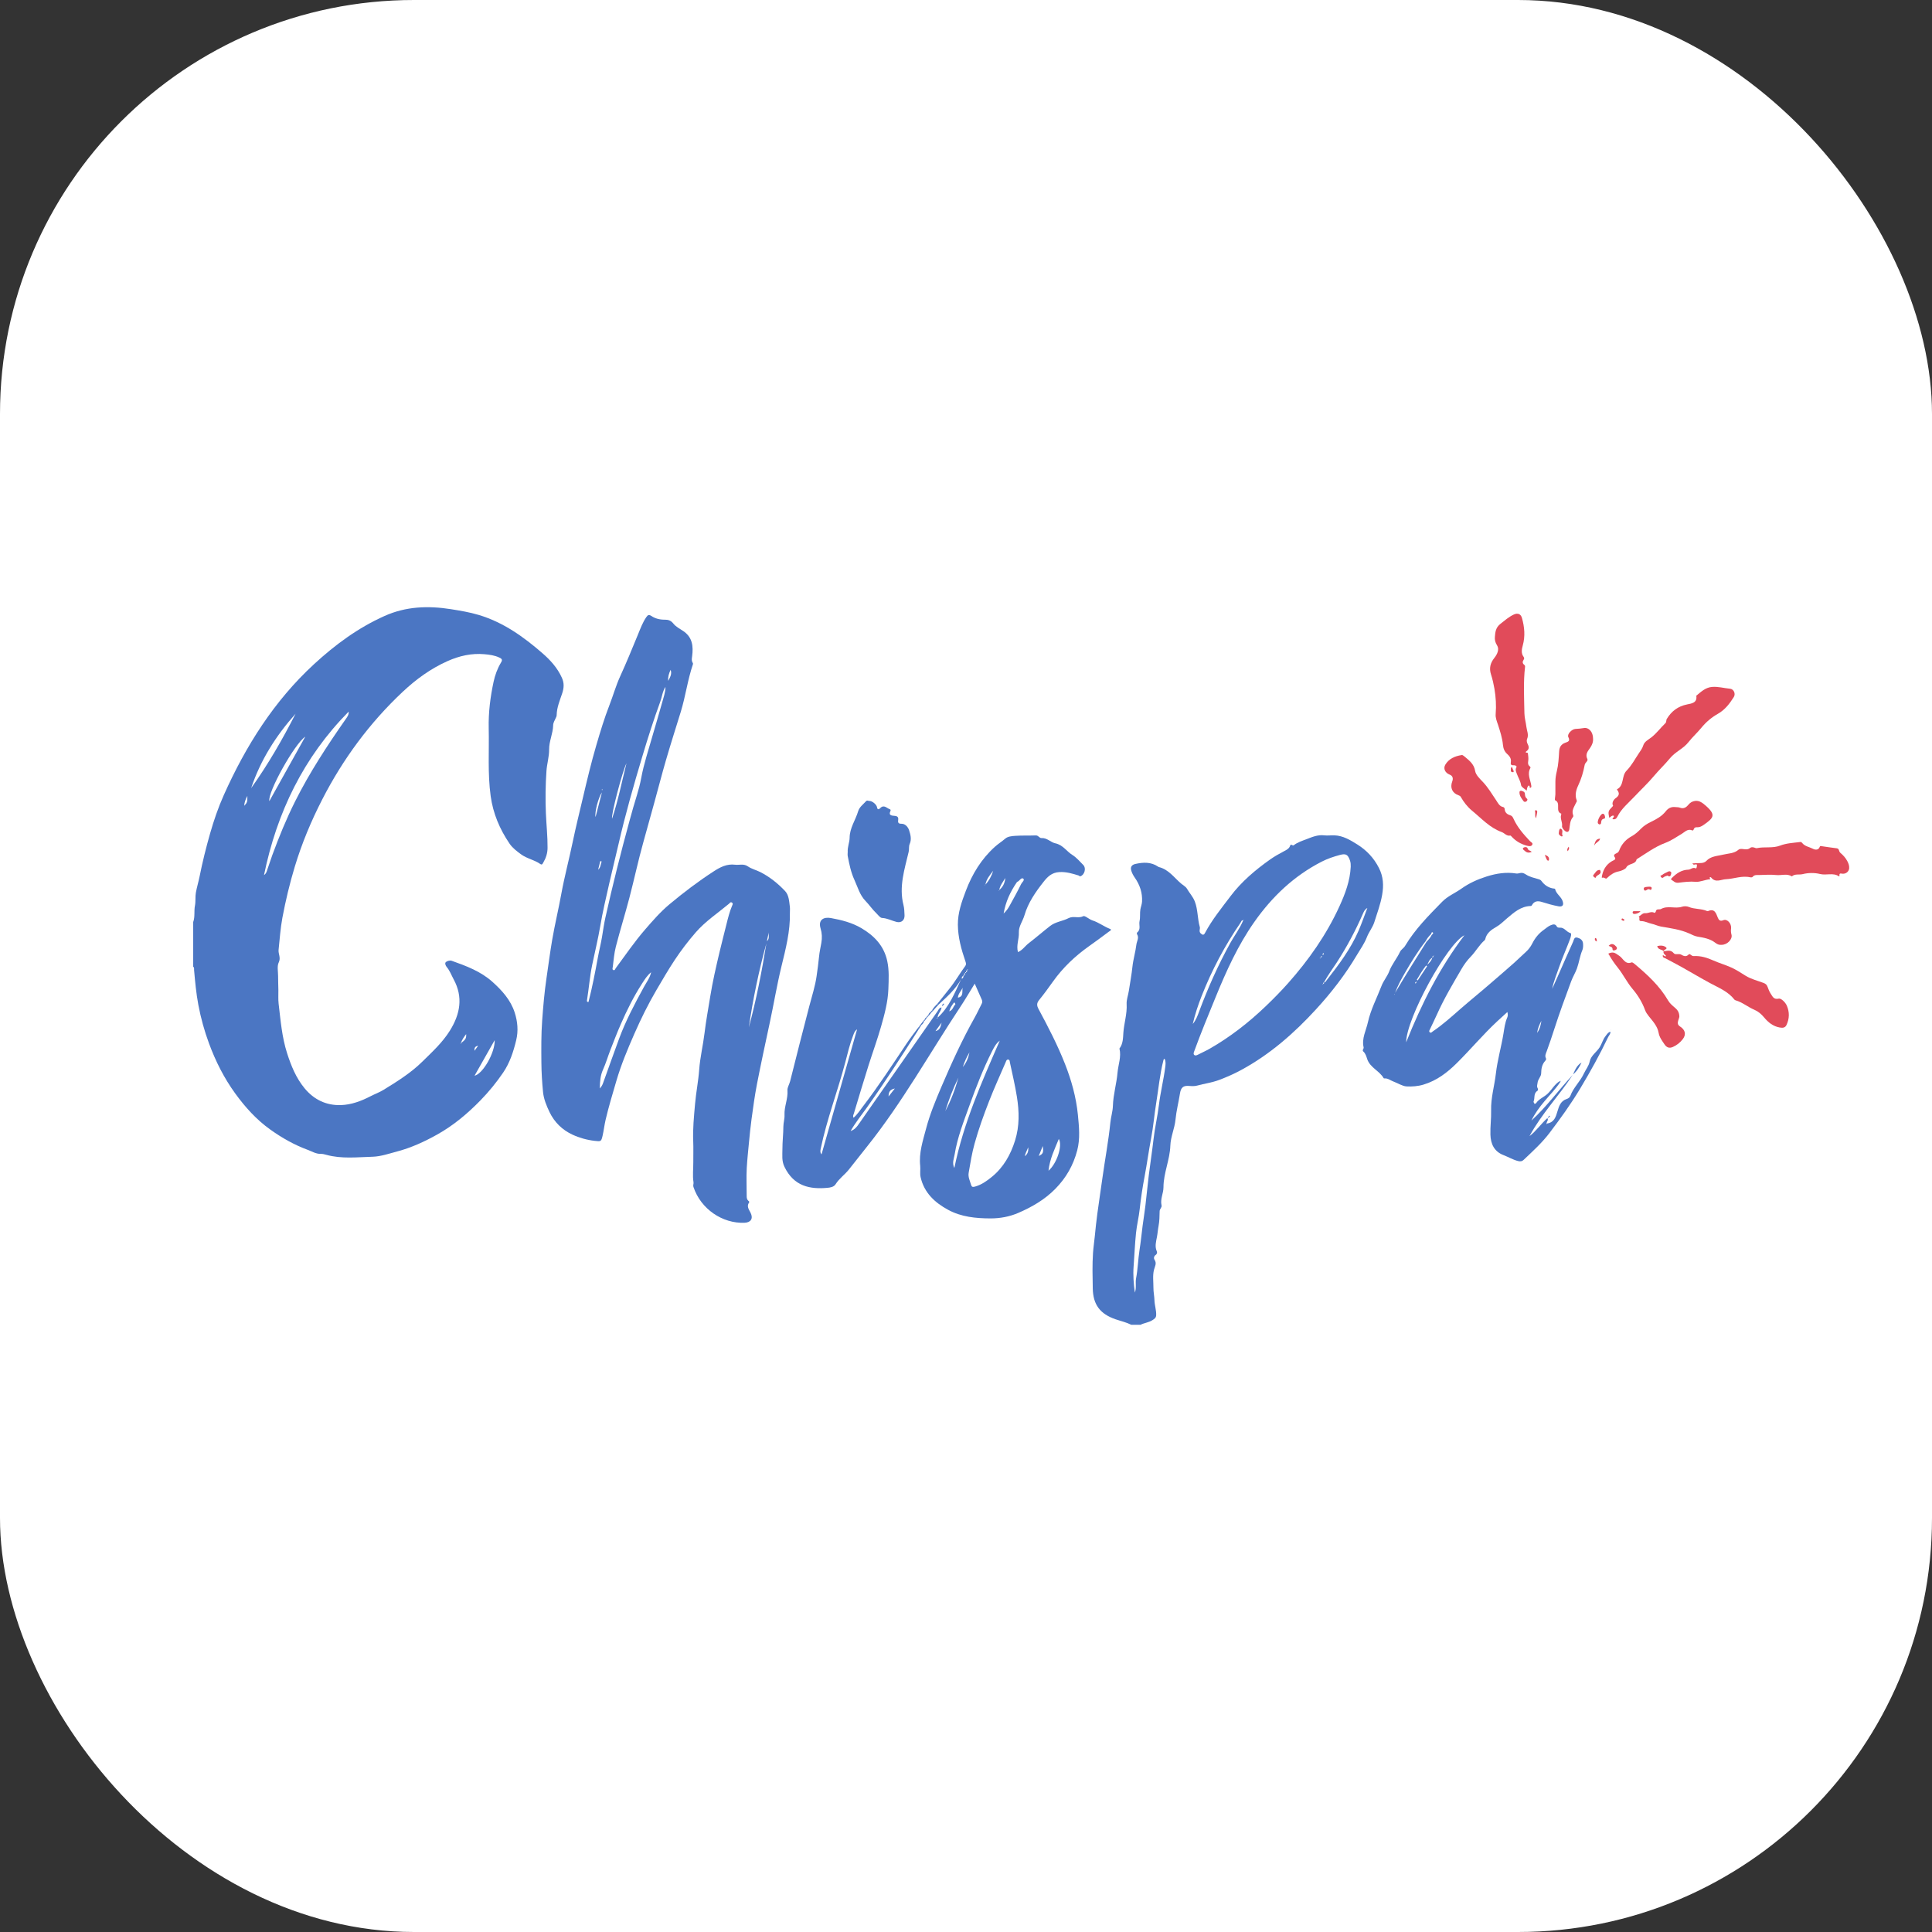 <svg width="140" height="140" viewBox="0 0 140 140" fill="none" xmlns="http://www.w3.org/2000/svg">
<rect x="0" y="0" width="140" height="140" fill="#333333" stroke="none"/>
<rect width="140" height="140" rx="30" fill="white"/>
<g clip-path="url(#clip0_830_305)">
<path d="M14 66.815C14.143 66.431 14.048 66.023 14.127 65.629C14.188 65.318 14.14 64.967 14.194 64.679C14.266 64.292 14.386 63.895 14.465 63.502C14.674 62.456 14.931 61.422 15.223 60.4C15.494 59.454 15.815 58.513 16.217 57.615C17.807 54.061 19.851 50.806 22.748 48.136C24.282 46.722 25.947 45.493 27.867 44.635C29.415 43.941 31.02 43.882 32.674 44.143C33.357 44.252 34.035 44.364 34.695 44.562C36.474 45.095 37.941 46.145 39.317 47.343C39.895 47.846 40.397 48.405 40.715 49.111C40.887 49.49 40.875 49.834 40.738 50.245C40.569 50.754 40.347 51.266 40.338 51.821C40.337 51.9 40.304 51.964 40.27 52.035C40.192 52.201 40.087 52.377 40.084 52.551C40.073 53.153 39.787 53.706 39.792 54.304C39.798 54.832 39.636 55.335 39.599 55.86C39.528 56.892 39.514 57.924 39.558 58.953C39.594 59.781 39.684 60.607 39.678 61.438C39.676 61.825 39.564 62.174 39.371 62.5C39.33 62.569 39.29 62.707 39.151 62.609C38.72 62.304 38.177 62.221 37.749 61.902C37.44 61.672 37.139 61.452 36.916 61.121C36.206 60.075 35.729 58.942 35.556 57.691C35.331 56.054 35.451 54.406 35.414 52.764C35.389 51.63 35.53 50.515 35.765 49.414C35.868 48.928 36.044 48.442 36.307 48.007C36.43 47.804 36.365 47.735 36.18 47.648C35.838 47.486 35.472 47.44 35.107 47.407C34.173 47.323 33.29 47.524 32.437 47.903C31.213 48.447 30.147 49.225 29.182 50.131C26.779 52.387 24.854 55.002 23.353 57.926C22.545 59.498 21.868 61.123 21.357 62.816C20.992 64.027 20.698 65.255 20.465 66.496C20.321 67.263 20.27 68.049 20.188 68.828C20.156 69.126 20.367 69.395 20.198 69.741C20.067 70.012 20.152 70.389 20.152 70.719C20.152 71.06 20.166 71.401 20.172 71.742C20.178 72.073 20.152 72.405 20.19 72.732C20.333 73.939 20.428 75.151 20.805 76.325C21.1 77.239 21.454 78.114 22.071 78.861C22.75 79.683 23.637 80.114 24.709 80.079C25.465 80.054 26.175 79.787 26.84 79.443C27.157 79.279 27.495 79.158 27.8 78.97C28.785 78.364 29.769 77.75 30.595 76.938C31.313 76.232 32.062 75.55 32.602 74.681C33.348 73.48 33.574 72.255 32.87 70.96C32.709 70.662 32.595 70.339 32.371 70.073C32.287 69.974 32.216 69.796 32.311 69.713C32.407 69.629 32.611 69.579 32.729 69.621C33.785 69.997 34.838 70.386 35.689 71.153C36.384 71.779 37.003 72.461 37.297 73.373C37.51 74.032 37.569 74.708 37.405 75.38C37.204 76.206 36.947 77.011 36.457 77.729C35.971 78.442 35.431 79.105 34.827 79.725C33.884 80.695 32.856 81.557 31.67 82.219C30.755 82.73 29.81 83.165 28.781 83.439C28.193 83.595 27.593 83.803 27.01 83.821C25.892 83.852 24.755 83.99 23.648 83.683C23.521 83.648 23.375 83.61 23.267 83.615C22.9 83.628 22.612 83.438 22.296 83.321C21.326 82.963 20.437 82.459 19.595 81.859C18.576 81.133 17.759 80.221 17.033 79.219C16.229 78.108 15.621 76.896 15.148 75.617C14.812 74.708 14.554 73.779 14.374 72.824C14.216 71.984 14.138 71.139 14.064 70.292C14.057 70.209 14.093 70.112 13.998 70.052V66.817L14 66.815ZM25.266 51.566C22.006 54.868 20.069 58.847 19.131 63.413C19.314 63.281 19.328 63.131 19.374 63.006C19.499 62.66 19.606 62.308 19.733 61.962C20.218 60.641 20.75 59.34 21.38 58.081C22.43 55.983 23.713 54.024 25.057 52.103C25.17 51.943 25.288 51.785 25.265 51.566L25.266 51.566ZM21.418 51.722C19.999 53.31 18.878 55.08 18.199 57.111C19.419 55.405 20.462 53.593 21.418 51.722ZM19.518 58.054C20.399 56.472 21.237 54.967 22.121 53.382C21.36 53.882 19.385 57.398 19.518 58.054ZM34.386 77.952C34.988 77.817 35.876 76.283 35.847 75.373C35.344 76.26 34.865 77.105 34.386 77.952ZM17.925 57.675C17.783 57.938 17.713 58.142 17.696 58.392C17.921 58.142 17.925 58.129 17.925 57.675ZM33.388 75.602C33.742 75.338 33.795 75.241 33.78 74.937C33.628 75.129 33.5 75.308 33.388 75.602ZM34.646 75.784C34.413 75.81 34.365 75.957 34.383 76.144C34.471 76.024 34.559 75.904 34.646 75.784ZM33.386 75.645C33.393 75.638 33.406 75.631 33.407 75.624C33.407 75.617 33.395 75.608 33.388 75.6C33.381 75.607 33.368 75.615 33.368 75.622C33.368 75.63 33.38 75.638 33.386 75.645Z" fill="#4B76C3"/>
<path d="M81.98 96C81.616 95.817 81.217 95.731 80.835 95.599C79.717 95.213 79.208 94.545 79.186 93.364C79.17 92.506 79.146 91.645 79.204 90.79C79.231 90.387 79.297 89.968 79.335 89.567C79.387 89.022 79.446 88.478 79.519 87.935C79.633 87.08 79.766 86.227 79.884 85.372C80.071 84.025 80.325 82.689 80.462 81.335C80.502 80.936 80.633 80.538 80.645 80.136C80.669 79.319 80.91 78.536 80.98 77.73C81.03 77.147 81.269 76.577 81.119 75.98C81.385 75.639 81.376 75.22 81.404 74.83C81.453 74.134 81.683 73.466 81.64 72.751C81.622 72.451 81.755 72.109 81.803 71.784C81.888 71.209 81.999 70.639 82.06 70.059C82.117 69.517 82.282 68.987 82.347 68.445C82.376 68.2 82.565 67.953 82.391 67.692C82.373 67.665 82.383 67.589 82.407 67.569C82.692 67.34 82.516 67.021 82.576 66.749C82.64 66.464 82.588 66.167 82.637 65.891C82.67 65.709 82.748 65.524 82.757 65.328C82.79 64.687 82.594 64.117 82.23 63.595C82.118 63.435 82.028 63.271 81.973 63.077C81.886 62.777 82.068 62.65 82.283 62.603C82.844 62.479 83.406 62.452 83.916 62.797C83.934 62.81 83.953 62.825 83.974 62.83C84.684 63.001 85.079 63.595 85.591 64.029C85.733 64.15 85.929 64.255 86.006 64.39C86.188 64.707 86.445 64.973 86.581 65.326C86.811 65.924 86.768 66.567 86.942 67.173C86.984 67.319 86.847 67.497 87.018 67.647C87.155 67.767 87.234 67.767 87.32 67.605C87.831 66.644 88.518 65.802 89.169 64.939C89.966 63.885 90.965 63.04 92.042 62.278C92.358 62.055 92.691 61.87 93.031 61.69C93.213 61.593 93.412 61.504 93.483 61.293C93.551 61.095 93.657 61.323 93.75 61.25C94.02 61.036 94.363 60.931 94.671 60.812C95.068 60.659 95.489 60.475 95.954 60.532C96.198 60.562 96.451 60.523 96.7 60.532C97.325 60.557 97.841 60.871 98.346 61.186C99.025 61.61 99.556 62.17 99.923 62.895C100.244 63.529 100.275 64.154 100.156 64.841C100.037 65.529 99.793 66.175 99.586 66.831C99.469 67.201 99.196 67.531 99.052 67.905C98.87 68.377 98.575 68.783 98.32 69.212C97.484 70.624 96.485 71.916 95.377 73.125C93.78 74.869 92.016 76.416 89.917 77.549C89.411 77.822 88.884 78.054 88.341 78.258C87.821 78.454 87.276 78.522 86.749 78.666C86.572 78.715 86.373 78.707 86.188 78.692C85.737 78.652 85.573 78.795 85.501 79.26C85.403 79.883 85.242 80.499 85.182 81.124C85.12 81.771 84.829 82.375 84.808 83.012C84.774 84.046 84.312 85.002 84.31 86.032C84.31 86.477 84.063 86.89 84.171 87.347C84.207 87.499 84.035 87.597 84.032 87.768C84.025 88.125 84.02 88.493 83.954 88.837C83.903 89.104 83.886 89.376 83.835 89.642C83.77 89.983 83.671 90.329 83.825 90.671C83.877 90.788 83.812 90.895 83.75 90.934C83.597 91.032 83.603 91.203 83.657 91.279C83.844 91.547 83.683 91.766 83.623 92.01C83.515 92.441 83.585 92.883 83.582 93.321C83.579 93.615 83.649 93.933 83.655 94.204C83.663 94.585 83.801 94.942 83.78 95.318C83.769 95.505 83.639 95.579 83.512 95.662C83.248 95.836 82.923 95.857 82.647 95.999H81.982L81.98 96ZM95.881 71.303C95.938 71.275 95.974 71.238 95.944 71.17C96.048 71.2 96.077 71.107 96.119 71.053C97.01 69.915 97.879 68.762 98.455 67.425C98.684 66.891 98.874 66.34 99.082 65.798C98.888 65.904 98.821 66.076 98.749 66.24C98.217 67.456 97.595 68.624 96.871 69.739C96.561 70.215 96.219 70.671 95.95 71.173C95.885 71.197 95.871 71.246 95.885 71.308C95.846 71.3 95.822 71.304 95.848 71.351C95.858 71.335 95.87 71.318 95.88 71.302L95.881 71.303ZM95.677 69.385C95.744 69.396 95.77 69.349 95.793 69.302C95.796 69.295 95.776 69.277 95.768 69.264C95.739 69.305 95.71 69.347 95.683 69.388C95.665 69.412 95.598 69.423 95.663 69.467L95.678 69.385H95.677ZM90.099 66.686C89.96 66.662 89.944 66.791 89.895 66.862C88.755 68.522 87.818 70.289 87.081 72.16C86.819 72.825 86.594 73.501 86.432 74.2C86.666 73.93 86.781 73.601 86.9 73.28C87.532 71.585 88.266 69.939 89.141 68.352C89.451 67.791 89.846 67.278 90.093 66.681C90.107 66.669 90.164 66.672 90.108 66.637C90.105 66.653 90.103 66.67 90.099 66.686V66.686ZM97.879 62.813C97.879 62.658 97.879 62.507 97.825 62.357C97.673 61.921 97.53 61.836 97.09 61.954C96.642 62.075 96.203 62.22 95.789 62.432C93.772 63.462 92.187 64.97 90.898 66.801C89.712 68.487 88.868 70.35 88.094 72.246C87.562 73.548 87.023 74.846 86.542 76.168C86.506 76.264 86.459 76.369 86.539 76.443C86.618 76.517 86.721 76.472 86.814 76.423C87.092 76.278 87.382 76.152 87.654 75.996C89.137 75.148 90.474 74.106 91.704 72.93C92.265 72.392 92.814 71.837 93.33 71.257C94.832 69.567 96.122 67.733 97.062 65.673C97.478 64.763 97.831 63.829 97.878 62.813H97.879ZM82.237 93.662C82.364 93.325 82.261 92.967 82.324 92.634C82.453 91.959 82.467 91.272 82.572 90.595C82.665 90.005 82.724 89.407 82.799 88.814C82.862 88.326 82.947 87.828 83.003 87.345C83.088 86.62 83.158 85.888 83.246 85.161C83.351 84.296 83.488 83.436 83.587 82.569C83.682 81.731 83.878 80.904 83.98 80.067C84.091 79.151 84.318 78.257 84.435 77.345C84.46 77.146 84.493 76.923 84.39 76.723C84.316 76.749 84.316 76.794 84.305 76.836C84.043 77.859 83.949 78.912 83.78 79.95C83.643 80.786 83.578 81.634 83.418 82.465C83.24 83.396 83.116 84.335 82.939 85.267C82.791 86.041 82.673 86.828 82.587 87.617C82.525 88.197 82.379 88.767 82.32 89.347C82.238 90.148 82.206 90.954 82.146 91.756C82.098 92.394 82.148 93.027 82.236 93.662H82.237ZM95.937 69.138C95.924 69.099 95.918 69.08 95.912 69.061C95.889 69.083 95.862 69.1 95.843 69.125C95.824 69.151 95.825 69.187 95.866 69.184C95.894 69.181 95.918 69.151 95.937 69.138ZM95.969 68.967L95.985 68.979L95.987 68.957L95.969 68.967H95.969Z" fill="#4B76C3"/>
<path d="M57.239 66.136C57.272 67.48 56.933 68.77 56.62 70.058C56.295 71.396 56.072 72.754 55.783 74.099C55.463 75.583 55.144 77.066 54.853 78.555C54.69 79.398 54.574 80.25 54.459 81.1C54.384 81.664 54.325 82.231 54.272 82.797C54.215 83.407 54.148 84.018 54.113 84.632C54.074 85.32 54.111 86.007 54.108 86.696C54.108 86.82 54.135 86.933 54.23 87.016C54.275 87.055 54.321 87.08 54.278 87.143C54.084 87.427 54.278 87.652 54.393 87.889C54.595 88.304 54.409 88.589 53.947 88.607C52.362 88.668 50.788 87.627 50.25 86.011C50.208 85.883 50.273 85.784 50.254 85.667C50.175 85.183 50.245 84.695 50.239 84.21C50.233 83.714 50.256 83.218 50.234 82.724C50.194 81.809 50.287 80.906 50.366 79.997C50.439 79.162 50.606 78.341 50.667 77.503C50.731 76.621 50.946 75.75 51.052 74.869C51.16 73.972 51.326 73.084 51.469 72.194C51.641 71.129 51.885 70.071 52.134 69.017C52.298 68.324 52.478 67.636 52.649 66.947C52.759 66.503 52.869 66.066 53.046 65.645C53.076 65.572 53.142 65.476 53.041 65.406C52.936 65.333 52.881 65.443 52.821 65.493C52.007 66.171 51.112 66.763 50.416 67.564C49.871 68.191 49.364 68.854 48.901 69.552C48.43 70.264 48.002 70.999 47.572 71.734C46.974 72.756 46.449 73.817 45.974 74.899C45.481 76.019 45.008 77.151 44.663 78.33C44.391 79.264 44.106 80.197 43.885 81.143C43.796 81.522 43.754 81.919 43.665 82.303C43.566 82.726 43.544 82.723 43.094 82.671C42.529 82.607 41.981 82.452 41.479 82.219C40.746 81.878 40.175 81.326 39.82 80.583C39.601 80.121 39.401 79.646 39.351 79.137C39.282 78.433 39.237 77.723 39.231 77.015C39.223 75.992 39.213 74.966 39.288 73.948C39.362 72.933 39.448 71.918 39.597 70.907C39.736 69.965 39.856 69.018 40.018 68.079C40.207 66.984 40.469 65.902 40.668 64.808C40.901 63.529 41.239 62.273 41.503 61.001C41.728 59.917 41.998 58.839 42.251 57.76C42.545 56.503 42.846 55.247 43.21 54.006C43.496 53.03 43.789 52.057 44.158 51.107C44.428 50.412 44.63 49.688 44.939 49.011C45.394 48.016 45.808 47.004 46.224 45.993C46.407 45.551 46.565 45.106 46.841 44.709C46.948 44.557 47.029 44.524 47.185 44.628C47.485 44.829 47.819 44.909 48.184 44.905C48.417 44.902 48.618 44.962 48.792 45.184C48.969 45.409 49.25 45.558 49.499 45.721C50.186 46.173 50.249 46.843 50.154 47.56C50.134 47.716 50.102 47.854 50.182 48C50.205 48.041 50.232 48.08 50.209 48.146C49.826 49.273 49.678 50.458 49.327 51.596C48.967 52.763 48.595 53.926 48.254 55.098C47.952 56.133 47.688 57.18 47.398 58.219C47.133 59.167 46.873 60.116 46.609 61.065C46.24 62.388 45.955 63.734 45.607 65.063C45.297 66.246 44.932 67.414 44.627 68.598C44.503 69.078 44.468 69.582 44.403 70.076C44.393 70.149 44.344 70.268 44.464 70.3C44.558 70.326 44.572 70.222 44.616 70.162C45.316 69.215 45.979 68.242 46.752 67.35C47.304 66.713 47.854 66.079 48.507 65.533C49.533 64.675 50.596 63.869 51.719 63.141C52.192 62.833 52.676 62.586 53.26 62.66C53.569 62.7 53.885 62.566 54.195 62.782C54.459 62.966 54.796 63.044 55.089 63.191C55.776 63.539 56.373 64.02 56.893 64.572C57.166 64.862 57.186 65.31 57.236 65.71C57.254 65.85 57.239 65.996 57.239 66.138V66.136ZM55.572 68.202C55.783 68.031 55.68 67.782 55.706 67.566C55.661 67.778 55.617 67.99 55.572 68.202ZM47.19 70.447C46.901 70.675 46.712 70.984 46.518 71.285C45.917 72.216 45.427 73.204 44.985 74.216C44.716 74.83 44.476 75.457 44.232 76.081C44.048 76.553 43.908 77.042 43.7 77.503C43.509 77.925 43.471 78.351 43.465 78.874C43.637 78.692 43.682 78.536 43.736 78.386C44.112 77.344 44.481 76.299 44.865 75.26C45.346 73.961 45.993 72.739 46.658 71.524C46.849 71.174 47.103 70.848 47.186 70.443C47.193 70.439 47.2 70.434 47.207 70.429C47.202 70.435 47.196 70.441 47.19 70.447ZM48.222 49.777C48.006 50.105 47.976 50.488 47.848 50.838C47.371 52.139 46.951 53.458 46.554 54.785C45.919 56.903 45.31 59.028 44.817 61.184C44.602 62.121 44.365 63.056 44.154 63.992C43.919 65.032 43.671 66.072 43.493 67.125C43.334 68.061 43.107 68.982 42.914 69.91C42.739 70.752 42.676 71.602 42.541 72.446C42.532 72.506 42.498 72.61 42.643 72.611C42.918 71.538 43.13 70.45 43.328 69.36C43.418 68.869 43.544 68.379 43.624 67.893C43.702 67.43 43.766 66.961 43.868 66.499C44.391 64.144 44.98 61.806 45.617 59.479C45.786 58.858 45.962 58.237 46.153 57.622C46.274 57.227 46.387 56.801 46.465 56.378C46.652 55.358 46.987 54.364 47.271 53.361C47.499 52.557 47.749 51.758 47.969 50.951C48.075 50.564 48.219 50.184 48.223 49.776L48.222 49.777ZM54.264 74.445C54.806 72.439 55.202 70.407 55.535 68.363C54.983 70.365 54.564 72.395 54.264 74.445ZM45.396 55.312C45.116 55.843 44.263 59.071 44.353 59.325C44.803 57.975 45.062 56.634 45.396 55.312ZM43.618 57.42C43.358 57.784 43.077 58.882 43.156 59.205C43.31 58.61 43.464 58.015 43.618 57.42ZM48.42 49.337C48.551 49.086 48.708 48.842 48.595 48.539C48.474 48.79 48.395 49.052 48.42 49.337ZM43.598 62.426L43.5 62.394C43.447 62.604 43.395 62.814 43.342 63.024C43.536 62.857 43.519 62.627 43.598 62.426ZM43.634 57.167C43.625 57.187 43.612 57.204 43.611 57.221C43.611 57.239 43.623 57.257 43.629 57.274C43.637 57.257 43.65 57.24 43.652 57.223C43.652 57.205 43.641 57.187 43.634 57.167ZM48.288 49.676L48.278 49.692L48.291 49.694L48.288 49.675V49.676Z" fill="#4B76C3"/>
<path d="M67.926 72.74C68.214 72.378 68.498 72.012 68.79 71.654C69.215 71.133 69.543 70.546 69.941 70.007C70.039 69.875 69.992 69.764 69.949 69.637C69.656 68.785 69.419 67.919 69.411 67.011C69.403 66.148 69.686 65.348 69.987 64.555C70.448 63.34 71.107 62.254 72.082 61.371C72.326 61.15 72.606 60.976 72.856 60.761C73.024 60.616 73.32 60.583 73.564 60.568C74.061 60.535 74.562 60.557 75.061 60.538C75.246 60.531 75.323 60.738 75.464 60.729C75.873 60.701 76.138 61.04 76.47 61.109C77.028 61.226 77.284 61.69 77.706 61.951C78.007 62.137 78.244 62.428 78.5 62.682C78.724 62.906 78.596 63.39 78.297 63.495C78.227 63.52 78.203 63.454 78.157 63.44C77.706 63.304 77.282 63.168 76.772 63.194C76.196 63.222 75.885 63.567 75.622 63.899C75.043 64.631 74.496 65.422 74.237 66.322C74.113 66.748 73.81 67.13 73.831 67.573C73.852 68.046 73.63 68.498 73.765 68.993C74.093 68.856 74.277 68.555 74.541 68.352C75.069 67.946 75.572 67.508 76.098 67.098C76.489 66.792 77.005 66.754 77.428 66.534C77.784 66.349 78.146 66.57 78.501 66.389C78.616 66.331 78.918 66.618 79.172 66.7C79.618 66.842 79.996 67.142 80.437 67.313C80.609 67.379 80.406 67.471 80.353 67.511C79.877 67.87 79.397 68.223 78.911 68.567C77.905 69.281 77.022 70.117 76.305 71.123C75.98 71.58 75.65 72.035 75.296 72.47C75.111 72.697 75.127 72.875 75.256 73.116C75.954 74.414 76.633 75.722 77.173 77.095C77.642 78.287 77.983 79.514 78.109 80.788C78.192 81.646 78.283 82.517 78.058 83.366C77.779 84.426 77.266 85.342 76.476 86.145C75.7 86.935 74.781 87.462 73.796 87.889C73.165 88.162 72.479 88.293 71.768 88.291C70.704 88.287 69.662 88.184 68.715 87.674C67.743 87.15 66.965 86.434 66.71 85.299C66.649 85.028 66.71 84.751 66.681 84.479C66.579 83.543 66.875 82.665 67.107 81.786C67.381 80.746 67.793 79.749 68.215 78.76C68.948 77.05 69.716 75.357 70.63 73.732C70.813 73.408 70.965 73.067 71.137 72.738C71.194 72.63 71.185 72.53 71.14 72.428C70.978 72.059 70.814 71.691 70.632 71.28C70.272 71.862 69.954 72.412 69.604 72.94C67.36 76.326 65.385 79.888 62.838 83.074C62.39 83.634 61.953 84.2 61.505 84.759C61.206 85.132 60.805 85.404 60.551 85.813C60.426 86.015 60.161 86.055 59.973 86.073C58.693 86.194 57.522 85.965 56.842 84.546C56.636 84.116 56.698 83.709 56.697 83.28C56.695 82.73 56.763 82.185 56.766 81.638C56.767 81.351 56.863 81.083 56.849 80.796C56.819 80.19 57.111 79.622 57.062 79.001C57.047 78.809 57.201 78.57 57.258 78.341C57.71 76.524 58.178 74.711 58.648 72.899C58.835 72.174 59.074 71.46 59.176 70.717C59.241 70.25 59.309 69.781 59.353 69.311C59.383 68.993 59.458 68.659 59.516 68.332C59.583 67.964 59.566 67.622 59.461 67.272C59.274 66.644 59.693 66.432 60.208 66.525C60.991 66.667 61.747 66.86 62.428 67.262C63.354 67.809 64.056 68.538 64.293 69.639C64.439 70.317 64.399 70.983 64.375 71.668C64.342 72.615 64.092 73.52 63.841 74.401C63.573 75.34 63.233 76.269 62.936 77.206C62.568 78.364 62.226 79.53 61.873 80.693C61.845 80.785 61.781 80.872 61.855 80.995C62.133 80.751 62.327 80.444 62.544 80.161C63.665 78.696 64.669 77.151 65.694 75.621C65.95 75.238 66.235 74.875 66.507 74.502C66.533 74.525 66.558 74.547 66.584 74.569C65.364 76.496 64.128 78.411 62.808 80.271C62.422 80.816 61.994 81.333 61.638 81.959C61.946 81.853 62.093 81.65 62.237 81.443C64.136 78.723 66.034 76.002 67.935 73.284C68.006 73.181 68.047 73.031 68.229 73.003C68.195 73.296 67.936 73.473 67.947 73.751C67.891 73.74 67.886 73.778 67.88 73.817L67.87 73.823L67.875 73.811C67.921 73.814 67.94 73.788 67.943 73.746C68.778 72.984 69.18 71.959 69.645 70.964C69.228 71.699 68.608 72.249 68 72.81C67.976 72.787 67.951 72.763 67.926 72.74H67.926ZM70.007 70.446C70.069 70.426 70.086 70.379 70.08 70.32C70.099 70.3 70.119 70.281 70.138 70.263C70.126 70.252 70.114 70.24 70.102 70.228C70.092 70.257 70.082 70.285 70.072 70.314C70.007 70.338 69.987 70.384 70.008 70.449C69.951 70.436 69.943 70.472 69.942 70.515C69.873 70.536 69.858 70.583 69.875 70.647C69.819 70.633 69.81 70.669 69.806 70.71C69.73 70.755 69.672 70.808 69.7 70.933C69.783 70.872 69.827 70.813 69.815 70.72C69.867 70.72 69.875 70.686 69.873 70.645C69.942 70.624 69.953 70.574 69.939 70.512C69.993 70.522 70.004 70.489 70.006 70.447L70.007 70.446ZM74.267 83.786C74.439 83.64 74.543 83.465 74.507 83.14C74.407 83.409 74.285 83.577 74.271 83.788L74.254 83.795L74.267 83.786ZM72.399 64.502C72.682 64.275 72.816 63.975 72.848 63.623C72.679 63.907 72.463 64.17 72.405 64.508C72.389 64.513 72.373 64.518 72.358 64.523C72.365 64.533 72.373 64.543 72.381 64.552C72.387 64.535 72.393 64.519 72.399 64.502H72.399ZM69.407 72.294C69.857 72.216 69.69 71.839 69.761 71.579C69.64 71.817 69.43 72.014 69.412 72.3C69.399 72.307 69.386 72.313 69.374 72.32C69.38 72.32 69.39 72.323 69.393 72.321C69.399 72.314 69.403 72.304 69.407 72.294L69.407 72.294ZM71.402 64.106C71.671 63.814 71.856 63.476 71.969 63.098C71.733 63.409 71.474 63.708 71.406 64.111C71.372 64.109 71.344 64.111 71.375 64.155C71.384 64.138 71.393 64.122 71.402 64.106L71.402 64.106ZM70.198 84.958C70.133 85.283 70.283 85.562 70.367 85.854C70.412 86.015 70.488 86.031 70.657 85.984C71.127 85.852 71.509 85.576 71.871 85.282C72.722 84.589 73.233 83.675 73.557 82.641C73.883 81.599 73.858 80.541 73.69 79.486C73.557 78.65 73.359 77.824 73.183 76.996C73.168 76.92 73.18 76.801 73.07 76.782C72.938 76.76 72.913 76.884 72.876 76.97C72.472 77.908 72.046 78.838 71.676 79.789C71.283 80.797 70.915 81.812 70.624 82.862C70.43 83.56 70.318 84.258 70.198 84.958H70.198ZM69.155 84.64C69.824 81.355 71.152 78.388 72.449 75.406C72.166 75.617 72.022 75.914 71.875 76.204C71.249 77.443 70.748 78.734 70.277 80.037C69.847 81.229 69.376 82.412 69.174 83.671C69.129 83.96 68.972 84.259 69.155 84.64V84.64ZM59.531 83.65C60.389 80.63 61.248 77.61 62.107 74.59C61.932 74.704 61.884 74.872 61.822 75.033C61.578 75.659 61.427 76.313 61.257 76.96C60.707 79.061 59.918 81.094 59.475 83.226C59.444 83.377 59.418 83.506 59.531 83.651V83.65ZM72.725 66.2C72.935 66.003 73.05 65.83 73.15 65.65C73.44 65.123 73.735 64.599 73.996 64.059C74.057 63.932 74.285 63.765 74.143 63.666C74 63.566 73.878 63.841 73.717 63.901C73.699 63.907 73.684 63.93 73.672 63.948C73.222 64.613 72.875 65.321 72.726 66.201L72.725 66.2ZM76.727 82.53C76.42 83.279 76.069 83.988 75.978 84.836C76.59 84.31 77.01 83.006 76.727 82.53ZM68.501 80.512C68.916 79.74 69.214 78.925 69.45 78.089C69.07 78.873 68.752 79.682 68.501 80.512ZM70.253 76.257C70.036 76.604 69.893 76.957 69.767 77.318C70.028 77.017 70.166 76.662 70.253 76.257ZM67.789 74.717C68.131 74.649 68.165 74.366 68.232 74.106C68.084 74.309 67.936 74.514 67.789 74.717ZM75.561 83.047C75.461 83.296 75.372 83.517 75.272 83.766C75.591 83.613 75.627 83.519 75.561 83.047ZM68.786 73.284C69.077 73.18 69.063 72.92 69.223 72.794C69.237 72.782 69.21 72.689 69.178 72.66C69.138 72.625 69.104 72.68 69.081 72.712C68.969 72.877 68.846 73.037 68.786 73.284ZM64.389 79.454C64.562 79.235 64.68 79.085 64.844 78.875C64.506 78.953 64.391 79.108 64.389 79.454Z" fill="#4B76C3"/>
<path d="M113.069 78.395C112.736 78.904 112.307 79.335 111.919 79.8C111.558 80.233 111.221 80.682 110.974 81.201C112.074 80.193 112.951 78.984 113.966 77.892C112.97 79.405 111.7 80.722 110.833 82.329C111.321 81.957 111.668 81.437 112.13 81.02C112.229 81.181 112.074 81.263 112.078 81.376C112.07 81.411 112.062 81.445 112.054 81.479L112.034 81.484L112.05 81.475C112.073 81.455 112.096 81.434 112.119 81.413C112.629 81.327 112.741 80.933 112.864 80.516C112.971 80.152 113.095 79.775 113.529 79.637C113.642 79.6 113.751 79.528 113.796 79.404C114.015 78.807 114.506 78.374 114.771 77.8C114.907 77.505 115.125 77.253 115.195 76.92C115.289 76.477 115.705 76.24 115.929 75.873C116.083 75.62 116.149 75.329 116.332 75.098C116.433 74.969 116.513 74.812 116.692 74.761C116.719 74.919 116.595 75.021 116.536 75.144C115.924 76.428 115.233 77.671 114.5 78.892C113.83 80.009 113.069 81.063 112.284 82.097C111.74 82.815 111.064 83.427 110.408 84.049C110.297 84.155 110.175 84.179 109.995 84.132C109.623 84.034 109.299 83.838 108.948 83.703C108.278 83.445 108.021 82.9 108.001 82.217C107.983 81.633 108.068 81.051 108.052 80.47C108.027 79.558 108.294 78.69 108.396 77.799C108.508 76.82 108.788 75.871 108.947 74.899C109.009 74.516 109.057 74.105 109.221 73.733C109.269 73.625 109.275 73.501 109.23 73.335C108.969 73.574 108.727 73.79 108.49 74.012C107.464 74.969 106.564 76.047 105.569 77.034C104.876 77.722 104.116 78.304 103.154 78.594C102.746 78.717 102.317 78.747 101.926 78.726C101.625 78.71 101.292 78.488 100.969 78.37C100.757 78.293 100.576 78.127 100.329 78.145C100.309 78.147 100.274 78.145 100.267 78.132C99.963 77.591 99.283 77.372 99.073 76.744C99.01 76.554 98.957 76.346 98.792 76.197C98.681 76.098 98.838 76.003 98.813 75.894C98.663 75.247 98.99 74.679 99.123 74.078C99.327 73.154 99.773 72.321 100.108 71.446C100.253 71.066 100.529 70.754 100.667 70.39C100.862 69.873 101.224 69.462 101.452 68.97C101.526 68.81 101.719 68.707 101.813 68.55C102.537 67.336 103.524 66.344 104.506 65.343C104.913 64.928 105.444 64.719 105.903 64.392C106.456 63.998 107.075 63.718 107.732 63.512C108.441 63.288 109.146 63.18 109.884 63.298C109.996 63.316 110.117 63.258 110.235 63.252C110.376 63.245 110.478 63.308 110.606 63.388C110.862 63.55 111.181 63.618 111.48 63.707C111.578 63.736 111.642 63.759 111.71 63.851C111.905 64.117 112.168 64.306 112.504 64.374C112.567 64.388 112.681 64.389 112.686 64.415C112.764 64.785 113.141 64.974 113.243 65.323C113.328 65.611 113.209 65.727 112.92 65.672C112.514 65.595 112.12 65.483 111.726 65.359C111.439 65.269 111.17 65.284 111.008 65.597C110.989 65.632 110.967 65.651 110.91 65.653C110.197 65.677 109.707 66.121 109.203 66.546C108.948 66.761 108.719 67.002 108.416 67.173C108.071 67.369 107.728 67.61 107.629 68.045C107.623 68.076 107.608 68.111 107.585 68.13C107.186 68.473 106.94 68.949 106.584 69.314C106.313 69.591 106.099 69.887 105.913 70.205C105.282 71.287 104.639 72.363 104.128 73.509C103.967 73.87 103.789 74.224 103.623 74.582C103.592 74.648 103.527 74.724 103.598 74.794C103.693 74.889 103.758 74.785 103.825 74.74C104.552 74.249 105.2 73.66 105.859 73.084C106.544 72.485 107.255 71.915 107.941 71.318C108.531 70.804 109.131 70.3 109.714 69.777C110 69.522 110.27 69.25 110.555 68.996C110.753 68.818 110.914 68.61 111.033 68.373C111.236 67.967 111.505 67.633 111.89 67.364C112.042 67.258 112.185 67.121 112.361 67.05C112.515 66.989 112.695 66.915 112.813 67.137C112.859 67.225 112.962 67.224 113.051 67.221C113.372 67.208 113.509 67.54 113.8 67.613C113.904 67.639 113.82 67.918 113.768 68.056C113.517 68.735 113.215 69.395 112.981 70.079C112.803 70.6 112.584 71.108 112.476 71.656C112.609 71.36 112.744 71.065 112.875 70.767C113.246 69.925 113.611 69.079 113.993 68.241C114.05 68.114 114.063 67.878 114.306 67.945C114.516 68.002 114.694 68.129 114.712 68.363C114.726 68.527 114.724 68.71 114.661 68.856C114.479 69.285 114.425 69.75 114.272 70.176C114.162 70.484 113.973 70.783 113.854 71.106C113.426 72.263 112.998 73.421 112.621 74.597C112.451 75.126 112.273 75.657 112.08 76.18C112.022 76.34 111.928 76.499 112.023 76.682C112.065 76.762 112.014 76.825 111.96 76.886C111.734 77.145 111.685 77.448 111.678 77.786C111.674 78.02 111.441 78.204 111.418 78.463C111.407 78.592 111.345 78.714 111.418 78.841C111.462 78.916 111.465 79.008 111.399 79.051C111.108 79.24 111.24 79.573 111.128 79.822C111.111 79.861 111.177 79.936 111.204 79.995C111.241 79.975 111.293 79.966 111.314 79.935C111.524 79.62 111.895 79.5 112.161 79.243C112.46 78.954 112.653 78.567 113.019 78.347C113.035 78.363 113.052 78.38 113.069 78.396V78.395ZM103.866 69.26C103.805 69.286 103.785 69.331 103.802 69.394C103.584 69.505 103.523 69.721 103.423 69.91C103.589 69.764 103.733 69.603 103.796 69.389C103.866 69.367 103.871 69.315 103.861 69.255C103.877 69.251 103.892 69.248 103.907 69.244C103.901 69.234 103.895 69.223 103.889 69.213C103.881 69.229 103.874 69.245 103.866 69.26ZM103.689 67.7C103.54 67.844 103.409 68.001 103.318 68.188C102.746 68.925 102.257 69.715 101.793 70.521C101.529 70.98 101.275 71.443 101.095 71.944C101.834 70.696 102.6 69.466 103.373 68.241C103.518 68.095 103.654 67.94 103.745 67.752C103.795 67.696 103.909 67.626 103.814 67.564C103.725 67.506 103.738 67.657 103.689 67.7L103.689 67.7ZM106.119 67.771C104.871 68.383 101.899 73.811 101.896 75.529C103.018 72.718 104.332 70.118 106.119 67.771ZM103.413 70.02C103.39 70 103.367 69.98 103.343 69.96C103.087 70.29 102.871 70.644 102.663 71.003C102.686 71.018 102.71 71.032 102.733 71.047C102.96 70.705 103.186 70.363 103.413 70.02V70.02ZM111.697 73.972C111.538 74.266 111.437 74.508 111.384 74.848C111.588 74.568 111.638 74.312 111.697 73.972ZM102.664 71.141C102.581 71.15 102.506 71.185 102.582 71.278C102.61 71.23 102.638 71.186 102.664 71.141ZM101.04 72.037C101.032 72.045 101.019 72.053 101.018 72.061C101.018 72.069 101.03 72.078 101.037 72.086C101.045 72.078 101.058 72.07 101.058 72.063C101.058 72.055 101.046 72.045 101.04 72.037V72.037Z" fill="#4B76C3"/>
<path d="M61.429 61.749C61.404 61.366 61.564 61.044 61.567 60.707C61.572 59.999 61.995 59.429 62.186 58.783C62.274 58.483 62.545 58.293 62.75 58.065C62.839 57.967 62.912 58.041 62.984 58.038C63.207 58.03 63.526 58.303 63.555 58.505C63.585 58.71 63.711 58.638 63.782 58.562C64.059 58.272 64.258 58.571 64.486 58.642C64.532 58.656 64.551 58.711 64.531 58.752C64.357 59.11 64.636 59.101 64.846 59.122C65.044 59.141 65.113 59.229 65.085 59.418C65.06 59.593 65.088 59.698 65.323 59.692C65.616 59.685 65.81 59.962 65.873 60.153C65.973 60.46 66.074 60.81 65.919 61.16C65.843 61.332 65.891 61.531 65.845 61.73C65.549 62.992 65.129 64.251 65.469 65.581C65.53 65.821 65.536 66.077 65.546 66.327C65.561 66.679 65.316 66.894 64.969 66.807C64.621 66.72 64.305 66.539 63.926 66.52C63.773 66.513 63.641 66.309 63.508 66.183C63.217 65.908 62.998 65.572 62.724 65.292C62.295 64.854 62.157 64.286 61.916 63.765C61.663 63.218 61.543 62.629 61.431 62.04C61.41 61.934 61.428 61.821 61.428 61.75L61.429 61.749Z" fill="#4B76C3"/>
<path d="M110.628 57.293C110.47 57.146 110.241 57.035 110.222 56.895C110.178 56.586 110.01 56.34 109.912 56.062C109.858 55.91 109.788 55.782 109.884 55.605C109.94 55.499 109.777 55.448 109.687 55.454C109.503 55.468 109.451 55.396 109.48 55.23C109.525 54.971 109.389 54.79 109.21 54.629C109.015 54.453 108.936 54.242 108.909 53.973C108.86 53.467 108.702 52.983 108.543 52.495C108.469 52.272 108.359 52.013 108.382 51.745C108.433 51.129 108.395 50.506 108.292 49.907C108.233 49.567 108.154 49.21 108.044 48.872C107.899 48.425 107.992 48.045 108.282 47.681C108.495 47.415 108.666 47.054 108.483 46.767C108.346 46.551 108.308 46.365 108.325 46.152C108.355 45.798 108.38 45.476 108.733 45.201C109.046 44.958 109.337 44.696 109.701 44.529C109.98 44.401 110.204 44.487 110.286 44.779C110.472 45.438 110.533 46.098 110.344 46.779C110.273 47.033 110.21 47.341 110.407 47.598C110.462 47.67 110.456 47.736 110.408 47.808C110.317 47.942 110.311 48.068 110.452 48.176C110.5 48.213 110.518 48.262 110.511 48.321C110.379 49.443 110.446 50.569 110.465 51.693C110.47 52.011 110.571 52.353 110.608 52.672C110.639 52.947 110.795 53.242 110.66 53.544C110.62 53.632 110.634 53.773 110.677 53.864C110.783 54.084 110.862 54.254 110.601 54.45C110.451 54.562 110.709 54.522 110.715 54.576C110.738 54.761 110.77 54.953 110.742 55.133C110.716 55.3 110.711 55.428 110.858 55.535C110.886 55.556 110.916 55.622 110.904 55.643C110.641 56.083 110.902 56.498 110.961 56.922C110.969 56.982 110.981 57.041 110.93 57.068C110.804 57.135 110.866 57.008 110.84 56.971C110.776 56.883 110.758 56.928 110.711 56.994C110.647 57.083 110.66 57.181 110.628 57.294V57.293Z" fill="#E14B5A"/>
<path d="M122.633 62.567C122.85 62.556 123.019 62.539 123.188 62.541C123.359 62.542 123.532 62.507 123.639 62.392C123.975 62.032 124.432 62.037 124.861 61.931C125.242 61.837 125.665 61.858 125.99 61.565C126.042 61.517 126.179 61.509 126.293 61.524C126.472 61.55 126.663 61.583 126.828 61.439C126.904 61.373 127.016 61.392 127.115 61.416C127.178 61.431 127.246 61.475 127.302 61.462C127.86 61.339 128.451 61.485 128.992 61.276C129.442 61.103 129.91 61.081 130.376 61.024C130.444 61.015 130.519 60.987 130.583 61.073C130.776 61.332 131.106 61.368 131.37 61.505C131.514 61.581 131.767 61.633 131.865 61.368C131.89 61.302 131.904 61.302 131.973 61.313C132.349 61.373 132.727 61.421 133.105 61.472C133.293 61.497 133.242 61.7 133.352 61.792C133.559 61.966 133.742 62.163 133.869 62.411C133.95 62.571 134.009 62.725 133.999 62.909C133.985 63.145 133.78 63.324 133.535 63.315C133.437 63.312 133.264 63.228 133.295 63.451C133.303 63.511 133.263 63.505 133.247 63.495C132.825 63.219 132.343 63.448 131.89 63.334C131.493 63.234 131.031 63.241 130.635 63.342C130.374 63.409 130.072 63.302 129.846 63.505C129.488 63.282 129.094 63.447 128.718 63.409C128.313 63.367 127.899 63.395 127.49 63.407C127.32 63.411 127.132 63.374 127 63.544C126.976 63.576 126.894 63.587 126.846 63.576C126.229 63.429 125.649 63.689 125.055 63.713C124.726 63.726 124.32 63.987 124.008 63.602C123.95 63.529 123.832 63.548 123.93 63.691C123.932 63.694 123.92 63.713 123.914 63.714C123.557 63.742 123.195 63.926 122.873 63.898C122.449 63.861 122.04 63.915 121.639 63.965C121.378 63.998 121.283 63.847 121.125 63.757C121.045 63.711 121.129 63.643 121.172 63.6C121.501 63.275 121.857 63.033 122.357 63.018C122.516 63.014 122.658 62.818 122.878 62.925C122.944 62.956 122.959 62.785 122.966 62.707C122.975 62.606 122.887 62.637 122.823 62.644C122.776 62.649 122.723 62.697 122.632 62.566L122.633 62.567Z" fill="#E14B5A"/>
<path d="M116.847 59.351C116.849 59.261 116.984 59.231 116.941 59.112C116.793 59.063 116.721 59.211 116.609 59.256C116.52 58.805 116.53 58.77 116.834 58.459C116.857 58.436 116.897 58.394 116.891 58.383C116.745 58.145 117.009 57.883 117.055 57.853C117.35 57.657 117.378 57.472 117.167 57.214C117.166 57.212 117.178 57.194 117.187 57.189C117.718 56.897 117.482 56.231 117.873 55.839C118.228 55.481 118.471 55.012 118.756 54.587C118.876 54.407 119.009 54.238 119.075 54.019C119.16 53.736 119.445 53.603 119.659 53.437C120.046 53.136 120.327 52.742 120.675 52.411C120.773 52.318 120.723 52.194 120.781 52.098C121.121 51.534 121.593 51.178 122.258 51.044C122.572 50.98 123.004 50.935 122.92 50.414C123.257 50.138 123.57 49.825 124.043 49.779C124.493 49.736 124.924 49.868 125.365 49.908C125.64 49.932 125.785 50.278 125.638 50.509C125.335 50.989 125.003 51.433 124.479 51.729C124.029 51.983 123.625 52.324 123.291 52.733C122.995 53.096 122.638 53.413 122.354 53.777C121.981 54.255 121.406 54.472 121.026 54.931C120.651 55.386 120.219 55.794 119.84 56.245C119.404 56.765 118.907 57.225 118.444 57.718C118.003 58.188 117.49 58.595 117.197 59.188C117.127 59.329 117.017 59.408 116.848 59.352L116.847 59.351Z" fill="#E14B5A"/>
<path d="M120.552 68.934C120.809 68.909 121.065 68.799 121.286 69.073C121.406 69.221 121.646 69.074 121.832 69.18C121.981 69.265 122.176 69.371 122.37 69.163C122.461 69.066 122.559 69.291 122.726 69.281C123.23 69.248 123.7 69.398 124.165 69.604C124.585 69.791 125.032 69.917 125.454 70.108C125.816 70.272 126.149 70.491 126.48 70.698C126.894 70.956 127.353 71.06 127.792 71.227C127.947 71.285 128.024 71.356 128.078 71.495C128.146 71.668 128.206 71.851 128.31 72.001C128.445 72.196 128.514 72.452 128.904 72.364C129.062 72.329 129.376 72.627 129.484 72.882C129.678 73.339 129.673 73.812 129.459 74.269C129.356 74.49 129.172 74.494 128.955 74.455C128.475 74.367 128.124 74.078 127.834 73.727C127.633 73.483 127.396 73.284 127.125 73.171C126.655 72.973 126.263 72.628 125.767 72.486C125.737 72.477 125.703 72.46 125.684 72.436C125.232 71.853 124.565 71.588 123.94 71.252C123.235 70.873 122.548 70.46 121.849 70.069C121.467 69.855 121.077 69.658 120.693 69.449C120.608 69.403 120.466 69.403 120.493 69.218C120.574 69.214 120.622 69.338 120.739 69.281C120.665 69.171 120.494 69.099 120.557 68.93L120.551 68.935L120.552 68.934Z" fill="#E14B5A"/>
<path d="M121.404 58.484C121.513 58.497 121.631 58.487 121.729 58.526C122.018 58.639 122.205 58.492 122.366 58.295C122.564 58.052 122.917 57.964 123.194 58.092C123.368 58.173 123.505 58.293 123.645 58.418C124.374 59.068 124.135 59.285 123.513 59.733C123.359 59.845 123.186 59.958 122.971 59.945C122.866 59.939 122.776 59.97 122.736 60.085C122.72 60.132 122.695 60.204 122.626 60.174C122.304 60.03 122.107 60.277 121.883 60.411C121.484 60.651 121.108 60.917 120.661 61.084C119.911 61.365 119.269 61.849 118.594 62.269C118.518 62.672 118.002 62.534 117.836 62.877C117.79 62.971 117.493 63.109 117.315 63.141C116.938 63.207 116.681 63.411 116.421 63.654C116.352 63.719 116.227 63.532 116.086 63.611C116.059 63.627 116.081 63.485 116.096 63.416C116.207 62.907 116.49 62.534 116.972 62.319C117.053 62.283 117.062 62.191 117.035 62.157C116.836 61.899 117.087 61.878 117.218 61.786C117.33 61.707 117.348 61.572 117.404 61.458C117.588 61.088 117.863 60.801 118.241 60.596C118.486 60.462 118.705 60.264 118.901 60.061C119.115 59.84 119.364 59.686 119.636 59.555C120.038 59.36 120.428 59.147 120.711 58.784C120.884 58.562 121.111 58.448 121.404 58.485V58.484Z" fill="#E14B5A"/>
<path d="M105.929 54.711C105.966 54.703 106.044 54.751 106.124 54.819C106.465 55.109 106.811 55.358 106.896 55.871C106.943 56.15 107.215 56.413 107.433 56.64C107.826 57.049 108.106 57.532 108.42 57.995C108.551 58.188 108.646 58.425 108.921 58.481C109 58.497 109.032 58.569 109.039 58.657C109.058 58.883 109.226 59.015 109.413 59.069C109.574 59.116 109.618 59.203 109.678 59.336C109.96 59.955 110.404 60.46 110.868 60.951C110.941 61.029 111.119 61.091 111.021 61.232C110.945 61.34 110.807 61.325 110.663 61.287C110.207 61.17 109.826 60.945 109.514 60.598C109.495 60.576 109.463 60.543 109.445 60.547C109.173 60.604 109.026 60.369 108.821 60.295C107.955 59.984 107.367 59.317 106.689 58.762C106.338 58.475 106.07 58.128 105.848 57.739C105.817 57.683 105.764 57.655 105.694 57.631C105.232 57.471 105.063 57.077 105.235 56.624C105.313 56.419 105.282 56.222 105.047 56.132C104.721 56.006 104.56 55.689 104.741 55.398C104.991 54.995 105.39 54.794 105.93 54.713L105.929 54.711Z" fill="#E14B5A"/>
<path d="M121.693 73.651C121.698 73.737 121.618 73.885 121.589 74.04C121.553 74.228 121.64 74.318 121.748 74.387C122.114 74.623 122.203 74.954 121.946 75.293C121.758 75.54 121.522 75.733 121.229 75.864C120.949 75.99 120.758 75.893 120.613 75.673C120.441 75.413 120.248 75.177 120.189 74.837C120.108 74.366 119.771 74.002 119.476 73.636C119.364 73.496 119.266 73.353 119.206 73.191C118.999 72.625 118.687 72.117 118.302 71.664C117.892 71.18 117.623 70.606 117.228 70.116C116.989 69.82 116.776 69.509 116.591 69.178C116.573 69.146 116.485 69.116 116.635 69.064C116.975 68.944 117.1 69.113 117.357 69.275C117.61 69.437 117.765 69.926 118.232 69.739C118.292 69.715 118.422 69.827 118.503 69.896C119.41 70.66 120.276 71.464 120.879 72.5C121.007 72.72 121.189 72.866 121.371 73.022C121.543 73.17 121.682 73.335 121.692 73.652L121.693 73.651Z" fill="#E14B5A"/>
<path d="M115.439 53.518C115.455 53.763 115.374 53.989 115.21 54.219C115.057 54.433 114.86 54.667 115.024 54.994C115.101 55.147 114.867 55.247 114.834 55.421C114.737 55.939 114.589 56.44 114.358 56.928C114.215 57.23 114.104 57.618 114.251 57.984C114.288 58.077 114.236 58.111 114.205 58.176C114.075 58.461 113.862 58.733 113.998 59.075C114.025 59.142 113.997 59.189 113.971 59.22C113.753 59.479 113.769 59.806 113.715 60.108C113.675 60.332 113.514 60.297 113.431 60.233C113.317 60.146 113.176 59.978 113.192 59.864C113.233 59.577 113.038 59.322 113.126 59.042C113.134 59.015 113.142 58.965 113.136 58.962C112.666 58.791 113.14 58.19 112.692 57.989C112.642 57.967 112.707 57.704 112.709 57.552C112.713 57.245 112.709 56.937 112.71 56.629C112.711 56.368 112.756 56.121 112.818 55.864C112.93 55.407 112.952 54.926 112.981 54.452C113 54.135 113.127 53.928 113.428 53.821C113.62 53.753 113.8 53.703 113.647 53.413C113.541 53.21 113.888 52.836 114.166 52.82C114.362 52.808 114.555 52.797 114.752 52.76C115.128 52.687 115.439 53.035 115.438 53.518H115.439Z" fill="#E14B5A"/>
<path d="M124.749 68.466C124.598 68.484 124.452 68.44 124.299 68.32C123.928 68.026 123.468 67.947 123.012 67.872C122.797 67.837 122.602 67.728 122.413 67.644C121.756 67.35 121.056 67.263 120.363 67.142C120.126 67.101 119.917 66.988 119.68 66.938C119.433 66.885 119.198 66.746 118.93 66.748C118.668 66.75 118.894 66.473 118.734 66.421C118.902 66.346 119.018 66.155 119.222 66.173C119.445 66.192 119.658 66.012 119.885 66.148C119.898 66.156 119.975 66.103 119.979 66.072C120.017 65.809 120.242 65.937 120.355 65.874C120.852 65.595 121.386 65.871 121.882 65.706C122.03 65.657 122.23 65.659 122.372 65.718C122.8 65.898 123.279 65.83 123.701 66.018C123.72 66.027 123.749 66.029 123.767 66.021C124.256 65.813 124.348 66.177 124.48 66.499C124.552 66.677 124.649 66.778 124.881 66.68C125.154 66.564 125.483 66.922 125.44 67.28C125.421 67.434 125.426 67.57 125.469 67.724C125.561 68.06 125.166 68.466 124.749 68.466V68.466Z" fill="#E14B5A"/>
<path d="M110.233 57.301C110.356 57.335 110.488 57.37 110.499 57.513C110.509 57.649 110.519 57.773 110.636 57.863C110.726 57.932 110.662 58.015 110.623 58.059C110.572 58.117 110.45 58.12 110.413 58.069C110.269 57.87 110.099 57.679 110.107 57.406C110.111 57.311 110.165 57.303 110.234 57.301L110.233 57.301Z" fill="#E14B5A"/>
<path d="M116.14 58.967C116.224 58.963 116.258 59.026 116.28 59.085C116.31 59.166 116.337 59.305 116.255 59.319C116.045 59.355 116.035 59.489 116.019 59.646C116.015 59.695 115.964 59.748 115.903 59.74C115.866 59.735 115.821 59.704 115.8 59.671C115.702 59.527 115.967 58.986 116.14 58.967Z" fill="#E14B5A"/>
<path d="M120.83 63.448C120.742 63.484 120.626 63.503 120.551 63.569C120.444 63.662 120.397 63.595 120.348 63.526C120.274 63.421 120.403 63.438 120.437 63.409C120.54 63.32 120.663 63.263 120.789 63.205C120.881 63.163 120.957 63.098 121.054 63.163C121.149 63.227 121.096 63.324 121.074 63.4C121.036 63.526 120.948 63.531 120.831 63.448H120.83Z" fill="#E14B5A"/>
<path d="M115.943 63.039C116.141 63.4 115.642 63.374 115.624 63.617C115.59 63.6 115.548 63.589 115.521 63.563C115.478 63.52 115.405 63.47 115.469 63.401C115.607 63.254 115.682 63.018 115.942 63.039L115.943 63.039Z" fill="#E14B5A"/>
<path d="M116.571 68.532C116.804 68.307 116.971 68.431 117.126 68.602C117.2 68.683 117.178 68.775 117.093 68.827C117.011 68.877 116.848 68.904 116.851 68.795C116.856 68.584 116.67 68.614 116.571 68.532H116.571Z" fill="#E14B5A"/>
<path d="M120.558 68.93C120.425 68.781 120.136 68.829 120.09 68.556C120.321 68.498 120.575 68.507 120.733 68.655C120.866 68.779 120.555 68.797 120.552 68.935L120.558 68.93Z" fill="#E14B5A"/>
<path d="M110.991 61.73C110.79 61.818 110.634 61.792 110.498 61.661C110.435 61.6 110.286 61.534 110.386 61.439C110.457 61.373 110.665 61.351 110.697 61.481C110.739 61.647 110.897 61.62 110.992 61.73H110.991Z" fill="#E14B5A"/>
<path d="M119.529 64.448C119.438 64.406 119.377 64.458 119.315 64.499C119.223 64.56 119.146 64.549 119.118 64.439C119.09 64.328 119.168 64.286 119.265 64.275C119.351 64.265 119.437 64.251 119.523 64.253C119.609 64.255 119.71 64.264 119.683 64.394C119.662 64.5 119.599 64.505 119.529 64.448V64.448Z" fill="#E14B5A"/>
<path d="M114.604 76.999C114.45 77.322 114.268 77.624 113.988 77.857C114.138 77.532 114.261 77.192 114.604 76.999Z" fill="#4B76C3"/>
<path d="M113.065 60.041C113.351 60.145 113.119 60.4 113.233 60.559C113.254 60.587 113.178 60.625 113.141 60.606C113.036 60.552 112.934 60.468 112.957 60.346C112.976 60.247 112.96 60.125 113.065 60.042V60.041Z" fill="#E14B5A"/>
<path d="M118.874 66.027C118.808 66.167 118.43 66.283 118.336 66.197C118.316 66.179 118.307 66.14 118.307 66.111C118.307 66.039 118.362 66.027 118.419 66.027C118.569 66.026 118.719 66.027 118.874 66.027Z" fill="#E14B5A"/>
<path d="M111.938 61.947C112.146 62.012 112.262 62.097 112.246 62.281C112.235 62.413 112.13 62.392 112.062 62.241C112.024 62.156 111.99 62.07 111.939 61.947H111.938Z" fill="#E14B5A"/>
<path d="M115.515 61.284C115.602 60.894 115.699 60.792 115.952 60.769C115.9 61.001 115.641 61.025 115.515 61.284Z" fill="#E14B5A"/>
<path d="M109.544 55.555C109.574 55.619 109.603 55.665 109.617 55.715C109.639 55.792 109.717 55.861 109.673 55.947C109.664 55.963 109.589 55.958 109.552 55.944C109.438 55.901 109.494 55.793 109.48 55.716C109.472 55.672 109.517 55.619 109.544 55.555Z" fill="#E14B5A"/>
<path d="M111.309 59.293C111.211 59.156 111.263 58.999 111.245 58.852C111.238 58.787 111.195 58.714 111.301 58.714C111.385 58.714 111.4 58.797 111.391 58.86C111.369 59.007 111.334 59.152 111.304 59.298L111.309 59.293Z" fill="#E14B5A"/>
<path d="M67.538 73.213C67.635 73.029 67.778 72.882 67.927 72.74C67.952 72.763 67.976 72.787 68.001 72.81C67.865 72.962 67.729 73.113 67.593 73.264C67.574 73.247 67.556 73.23 67.538 73.213Z" fill="#4B76C3"/>
<path d="M115.719 68.225C115.574 68.182 115.547 68.095 115.583 67.969C115.758 67.998 115.682 68.143 115.719 68.225Z" fill="#E14B5A"/>
<path d="M113.673 61.356C113.745 61.505 113.656 61.584 113.606 61.684C113.528 61.556 113.594 61.465 113.673 61.356Z" fill="#E14B5A"/>
<path d="M66.709 74.24C66.775 74.154 66.843 74.067 66.909 73.981C66.924 73.994 66.939 74.006 66.955 74.018C66.919 74.129 66.851 74.216 66.76 74.287C66.743 74.271 66.726 74.256 66.709 74.24Z" fill="#4B76C3"/>
<path d="M117.72 66.649C117.694 66.707 117.662 66.739 117.612 66.718C117.565 66.698 117.498 66.685 117.503 66.615C117.507 66.559 117.553 66.544 117.599 66.567C117.643 66.589 117.682 66.623 117.72 66.649Z" fill="#E14B5A"/>
<path d="M67.273 73.543C67.295 73.444 67.37 73.382 67.441 73.317C67.459 73.333 67.476 73.348 67.493 73.363C67.434 73.438 67.374 73.512 67.315 73.587C67.301 73.572 67.287 73.557 67.273 73.543V73.543Z" fill="#4B76C3"/>
<path d="M67.007 73.874C67.016 73.804 67.062 73.761 67.117 73.724C67.13 73.735 67.143 73.745 67.156 73.756C67.121 73.808 67.085 73.86 67.049 73.912C67.035 73.9 67.022 73.887 67.007 73.874Z" fill="#4B76C3"/>
<path d="M66.599 74.395C66.636 74.343 66.672 74.292 66.709 74.241C66.726 74.257 66.743 74.272 66.76 74.288C66.728 74.343 66.695 74.397 66.662 74.451C66.641 74.432 66.62 74.414 66.599 74.395Z" fill="#4B76C3"/>
<path d="M112.218 80.919C112.239 80.889 112.249 80.821 112.297 80.858C112.332 80.885 112.3 80.934 112.257 80.958C112.244 80.944 112.231 80.931 112.218 80.919Z" fill="#4B76C3"/>
<path d="M67.441 73.318C67.473 73.283 67.505 73.248 67.537 73.213C67.556 73.23 67.574 73.247 67.593 73.264C67.559 73.297 67.526 73.331 67.493 73.364C67.476 73.349 67.459 73.333 67.442 73.318H67.441Z" fill="#4B76C3"/>
<path d="M67.117 73.724L67.211 73.614C67.226 73.627 67.24 73.639 67.255 73.652C67.222 73.686 67.189 73.721 67.157 73.755C67.143 73.745 67.131 73.734 67.117 73.724L67.117 73.724Z" fill="#4B76C3"/>
<path d="M66.909 73.981C66.942 73.945 66.974 73.91 67.007 73.874C67.021 73.887 67.035 73.9 67.049 73.912C67.017 73.948 66.985 73.983 66.954 74.018C66.938 74.006 66.923 73.994 66.908 73.981H66.909Z" fill="#4B76C3"/>
<path d="M66.507 74.502C66.537 74.466 66.568 74.43 66.599 74.394C66.619 74.413 66.641 74.432 66.661 74.451C66.635 74.49 66.609 74.53 66.583 74.569C66.558 74.546 66.532 74.524 66.507 74.502Z" fill="#4B76C3"/>
<path d="M116.739 74.626L116.745 74.653L116.725 74.65L116.739 74.626Z" fill="#4B76C3"/>
<path d="M67.211 73.615C67.232 73.591 67.253 73.568 67.273 73.544C67.287 73.558 67.301 73.573 67.315 73.588C67.295 73.609 67.275 73.63 67.255 73.652C67.241 73.64 67.226 73.627 67.211 73.615Z" fill="#4B76C3"/>
<path d="M111.304 59.297C111.318 59.301 111.331 59.304 111.344 59.307C111.339 59.307 111.334 59.309 111.331 59.307C111.323 59.303 111.316 59.297 111.309 59.293L111.304 59.298V59.297Z" fill="#E14B5A"/>
<path d="M113.019 78.346L113.095 78.324C113.086 78.347 113.078 78.371 113.069 78.395C113.052 78.379 113.036 78.362 113.019 78.346Z" fill="#4B76C3"/>
<path d="M112.257 80.957C112.237 80.977 112.202 81.017 112.199 81.014C112.144 80.972 112.191 80.947 112.218 80.919C112.231 80.931 112.244 80.944 112.257 80.957H112.257Z" fill="#4B76C3"/>
<path d="M68.299 72.792C68.326 72.764 68.353 72.737 68.38 72.709C68.426 72.761 68.406 72.802 68.359 72.839C68.339 72.823 68.319 72.808 68.299 72.792Z" fill="#4B76C3"/>
<path d="M68.359 72.839C68.338 72.859 68.304 72.9 68.296 72.895C68.238 72.863 68.278 72.827 68.3 72.792C68.32 72.808 68.34 72.823 68.359 72.839Z" fill="#4B76C3"/>
</g>
<defs>
<clipPath id="clip0_830_305">
<rect width="120" height="52" fill="white" transform="translate(14 44)"/>
</clipPath>
</defs>
</svg>
